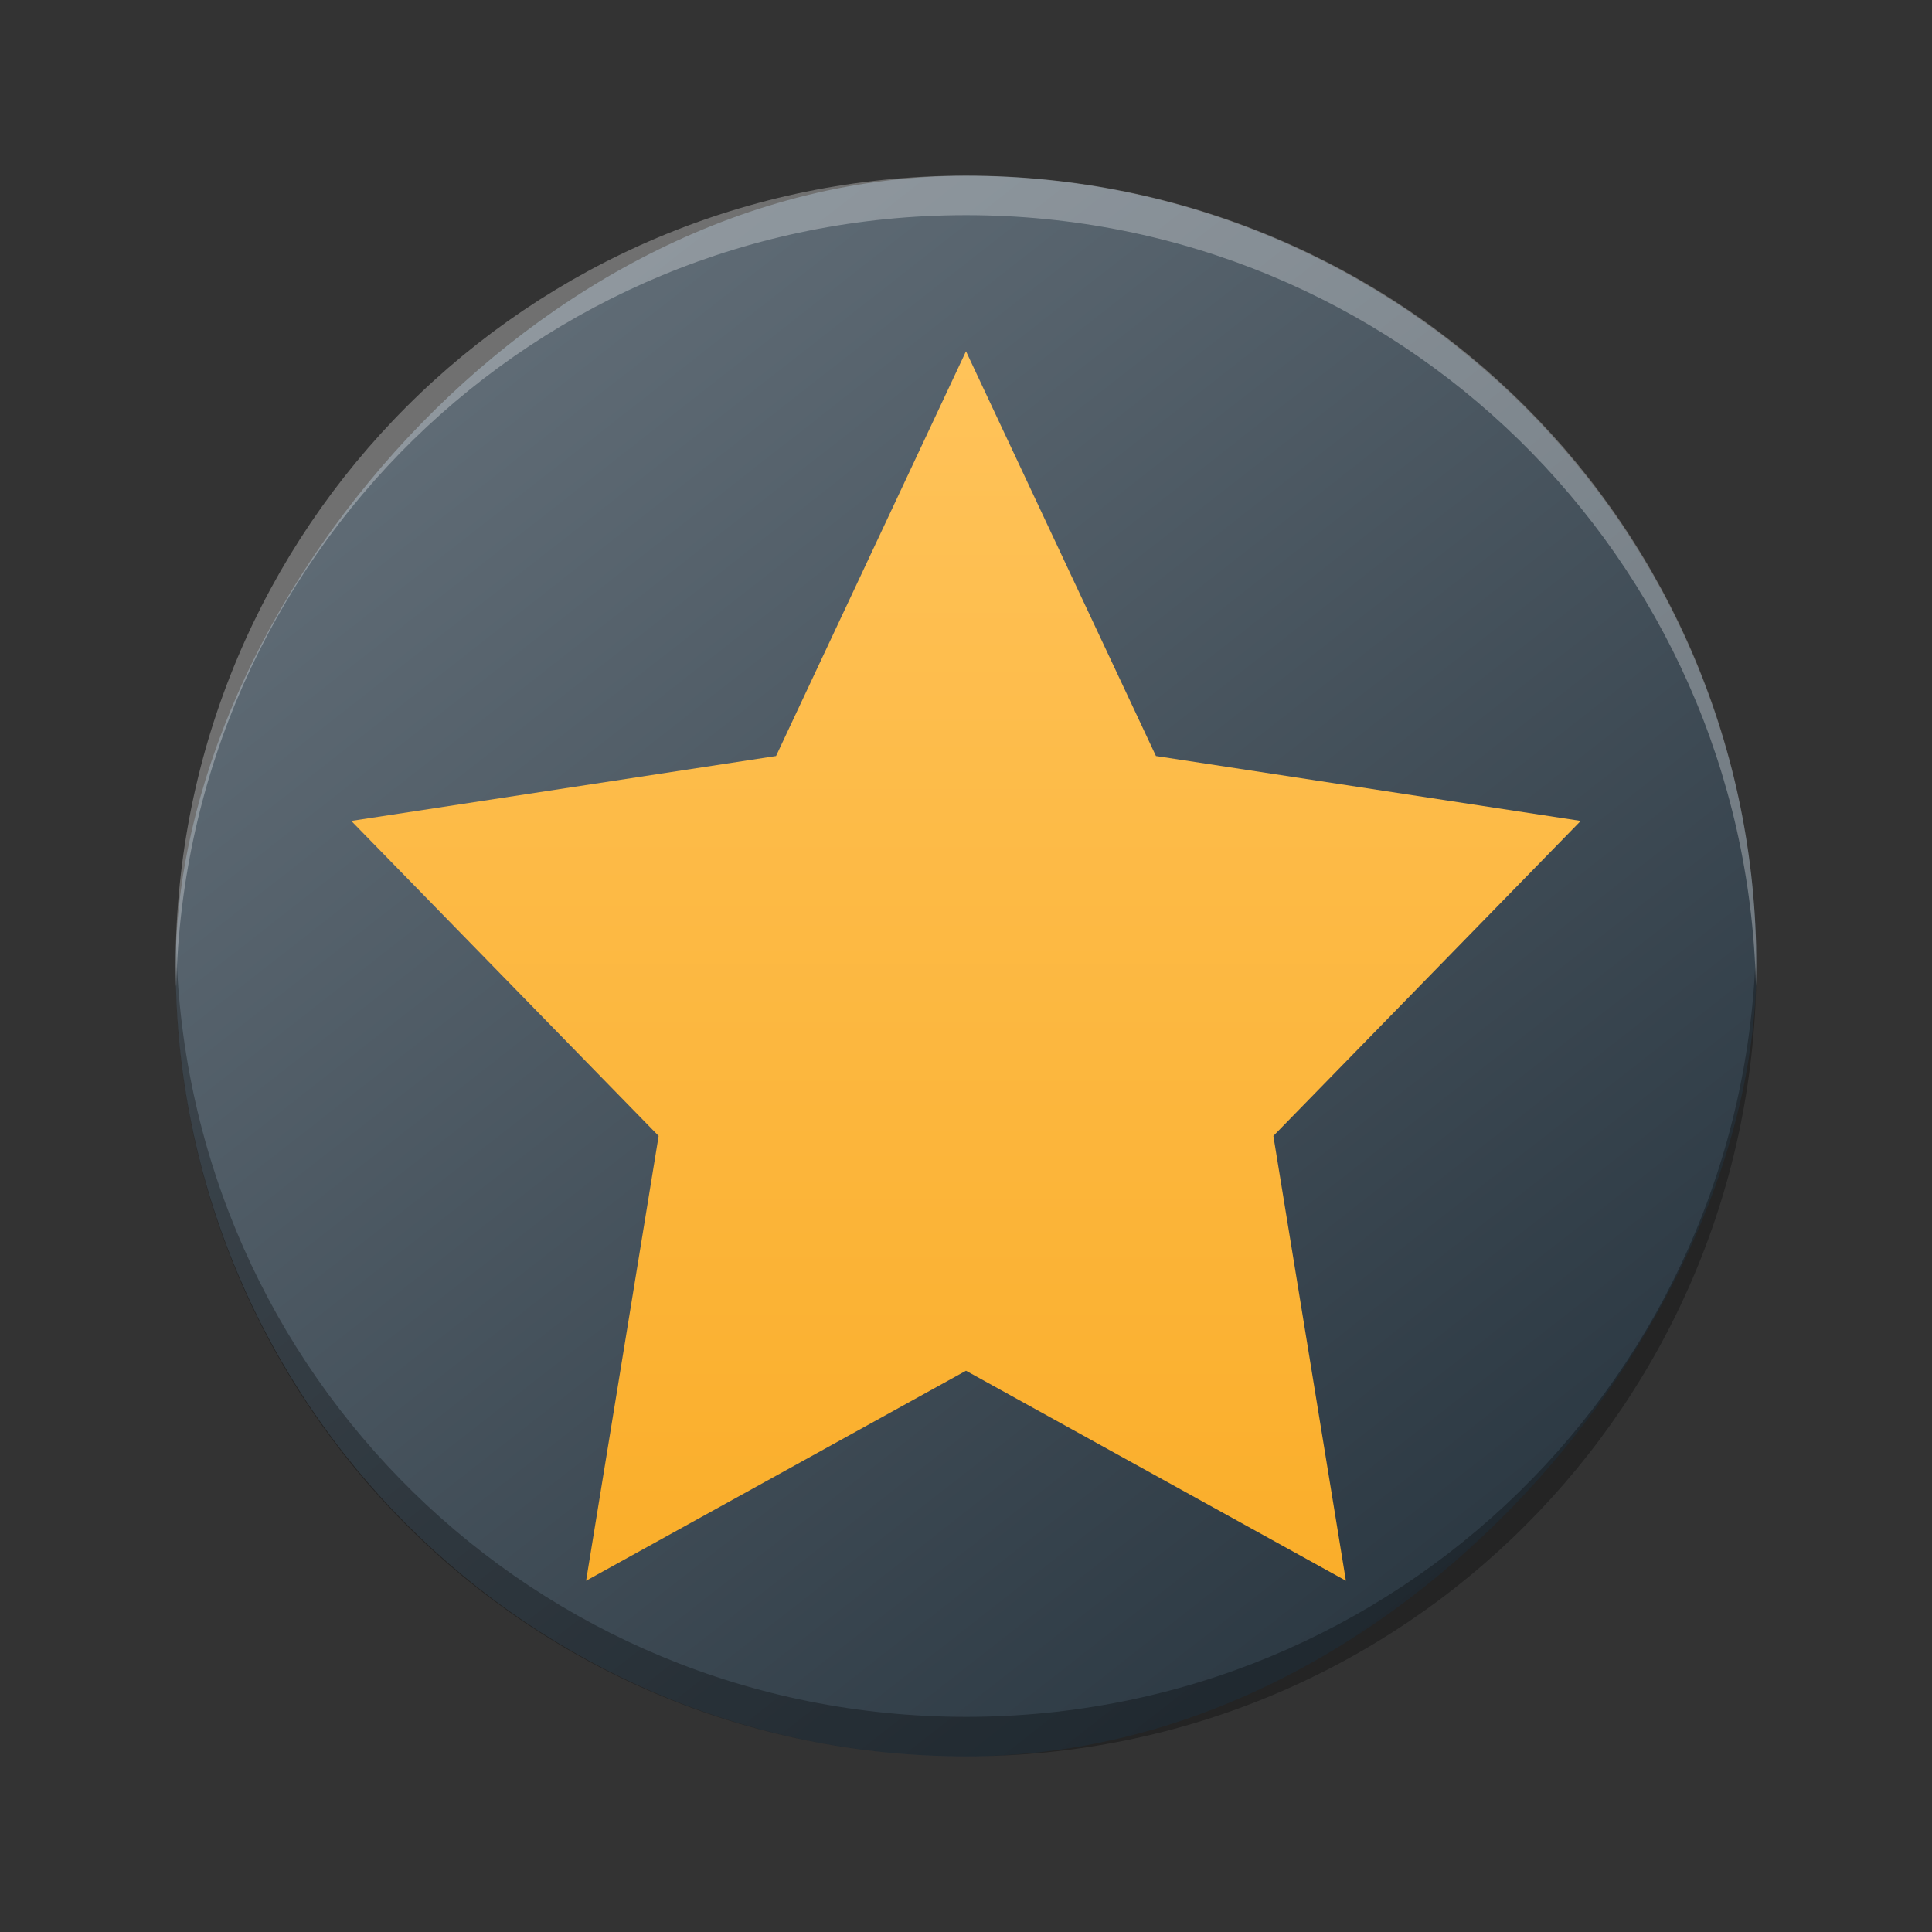 <?xml version="1.0" encoding="UTF-8" standalone="no"?>
<svg
   height="22"
   width="22"
   version="1.1"
   id="svg2074"
   sodipodi:docname="preferences-desktop-default-applications.svg"
   inkscape:version="1.2.1 (9c6d41e410, 2022-07-14)"
   xmlns:inkscape="http://www.inkscape.org/namespaces/inkscape"
   xmlns:sodipodi="http://sodipodi.sourceforge.net/DTD/sodipodi-0.dtd"
   xmlns="http://www.w3.org/2000/svg"
   xmlns:svg="http://www.w3.org/2000/svg">
  <rect width="100%" height="100%" fill="#333333" stroke="none"/>
  <defs
     id="defs2078">
    <linearGradient
       gradientTransform="matrix(0.45,0,0,0.45,-194.849,-224.686)"
       gradientUnits="userSpaceOnUse"
       x2="426.695"
       y2="499.921"
       y1="547.675"
       id="a-6"
       x1="389.32">
      <stop
         stop-color="#18222a"
         style="stop-color:#1e2b35;stop-opacity:1"
         id="stop216" />
      <stop
         stop-color="#566069"
         offset="1"
         style="stop-color:#6d7983;stop-opacity:1"
         id="stop218" />
    </linearGradient>
    <linearGradient
       id="linear0-3"
       gradientUnits="userSpaceOnUse"
       x1="21.167"
       y1="257.842"
       x2="22.225"
       y2="257.842"
       gradientTransform="matrix(3.78,0,0,3.78,-76.009,-945.579)">
      <stop
         offset="0"
         style="stop-color:rgb(74.902%,0%,22.353%);stop-opacity:1;"
         id="stop2-5" />
      <stop
         offset="1"
         style="stop-color:rgb(91.373%,23.922%,34.51%);stop-opacity:1;"
         id="stop4-6" />
    </linearGradient>
    <linearGradient
       id="linear1-2"
       gradientUnits="userSpaceOnUse"
       x1="21.167"
       y1="257.842"
       x2="31.75"
       y2="257.842"
       gradientTransform="matrix(3.78,0,0,3.78,-76.009,-945.579)">
      <stop
         offset="0"
         style="stop-color:rgb(9.412%,57.255%,82.353%);stop-opacity:1;"
         id="stop7-9" />
      <stop
         offset="0.1"
         style="stop-color:rgb(9.412%,57.255%,82.353%);stop-opacity:1;"
         id="stop9-1" />
      <stop
         offset="0.9"
         style="stop-color:rgb(9.412%,57.255%,82.353%);stop-opacity:1;"
         id="stop11-2" />
      <stop
         offset="1"
         style="stop-color:rgb(5.882%,36.078%,52.157%);stop-opacity:1;"
         id="stop13-7" />
    </linearGradient>
    <linearGradient
       id="linear2-0"
       gradientUnits="userSpaceOnUse"
       x1="26.987"
       y1="254.137"
       x2="25.929"
       y2="254.137"
       gradientTransform="matrix(3.78,0,0,3.78,-76.009,-917.577)">
      <stop
         offset="0"
         style="stop-color:rgb(9.412%,57.255%,82.353%);stop-opacity:1;"
         id="stop16-9" />
      <stop
         offset="1"
         style="stop-color:rgb(91.373%,23.922%,34.51%);stop-opacity:1;"
         id="stop18-3" />
    </linearGradient>
    <linearGradient
       id="linear3-6"
       gradientUnits="userSpaceOnUse"
       x1="21.167"
       y1="257.842"
       x2="22.225"
       y2="257.842"
       gradientTransform="matrix(3.78,0,0,3.78,-76.009,-946.579)">
      <stop
         offset="0"
         style="stop-color:rgb(74.902%,0%,22.353%);stop-opacity:1;"
         id="stop21-0" />
      <stop
         offset="1"
         style="stop-color:rgb(91.373%,23.922%,34.51%);stop-opacity:1;"
         id="stop23-6" />
    </linearGradient>
    <linearGradient
       id="linear4-2"
       gradientUnits="userSpaceOnUse"
       x1="21.167"
       y1="257.842"
       x2="31.75"
       y2="257.842"
       gradientTransform="matrix(3.78,0,0,3.78,-76.009,-946.579)">
      <stop
         offset="0"
         style="stop-color:rgb(9.412%,57.255%,82.353%);stop-opacity:1;"
         id="stop26-6" />
      <stop
         offset="0.1"
         style="stop-color:rgb(9.412%,57.255%,82.353%);stop-opacity:1;"
         id="stop28-1" />
      <stop
         offset="0.9"
         style="stop-color:rgb(9.412%,57.255%,82.353%);stop-opacity:1;"
         id="stop30-8" />
      <stop
         offset="1"
         style="stop-color:rgb(5.882%,36.078%,52.157%);stop-opacity:1;"
         id="stop32-7" />
    </linearGradient>
    <linearGradient
       id="linear5-9"
       gradientUnits="userSpaceOnUse"
       x1="26.987"
       y1="254.137"
       x2="25.929"
       y2="254.137"
       gradientTransform="matrix(3.78,0,0,9.449,-76.009,-2362.44)">
      <stop
         offset="0"
         style="stop-color:rgb(9.412%,57.255%,82.353%);stop-opacity:1;"
         id="stop35-2" />
      <stop
         offset="1"
         style="stop-color:rgb(91.373%,23.922%,34.51%);stop-opacity:1;"
         id="stop37-0" />
    </linearGradient>
    <linearGradient
       id="linear6-2"
       gradientUnits="userSpaceOnUse"
       x1="26.326"
       y1="257.312"
       x2="30.948"
       y2="257.312"
       gradientTransform="matrix(2.673,2.673,-2.673,2.673,641,-732.432)">
      <stop
         offset="0"
         style="stop-color:rgb(0%,13.333%,24.314%);stop-opacity:0.538;"
         id="stop40-3" />
      <stop
         offset="1"
         style="stop-color:rgb(36.078%,37.255%,38.431%);stop-opacity:0;"
         id="stop42-7" />
    </linearGradient>
    <linearGradient
       id="linear7-5"
       gradientUnits="userSpaceOnUse"
       x1="26.987"
       y1="254.137"
       x2="25.929"
       y2="254.137"
       gradientTransform="matrix(3.78,0,0,3.78,-76.009,-946.579)">
      <stop
         offset="0"
         style="stop-color:rgb(9.412%,57.255%,82.353%);stop-opacity:1;"
         id="stop45-9" />
      <stop
         offset="1"
         style="stop-color:rgb(91.373%,23.922%,34.51%);stop-opacity:1;"
         id="stop47-2" />
    </linearGradient>
    <linearGradient
       id="linear8-2"
       gradientUnits="userSpaceOnUse"
       x1="24.342"
       y1="256.254"
       x2="28.575"
       y2="256.254"
       gradientTransform="matrix(3.78,0,0,2.914,-76.009,-721.861)">
      <stop
         offset="0"
         style="stop-color:rgb(22.353%,23.529%,24.706%);stop-opacity:1;"
         id="stop50-8" />
      <stop
         offset="0.133"
         style="stop-color:rgb(65.882%,67.059%,69.02%);stop-opacity:1;"
         id="stop52-9" />
      <stop
         offset="0.333"
         style="stop-color:rgb(30.98%,32.549%,33.725%);stop-opacity:1;"
         id="stop54-7" />
      <stop
         offset="0.875"
         style="stop-color:rgb(22.353%,23.529%,24.706%);stop-opacity:1;"
         id="stop56-3" />
      <stop
         offset="1"
         style="stop-color:rgb(18.039%,19.216%,20.392%);stop-opacity:1;"
         id="stop58-6" />
    </linearGradient>
    <linearGradient
       id="linear9-1"
       gradientUnits="userSpaceOnUse"
       x1="24.606"
       y1="255.328"
       x2="28.31"
       y2="255.328"
       gradientTransform="matrix(3.78,0,0,3.78,-76.009,-941.079)">
      <stop
         offset="0"
         style="stop-color:rgb(98.824%,100%,100%);stop-opacity:0.6;"
         id="stop61-2" />
      <stop
         offset="0.5"
         style="stop-color:rgb(65.882%,67.059%,69.02%);stop-opacity:0.3;"
         id="stop63-9" />
      <stop
         offset="1"
         style="stop-color:rgb(98.824%,100%,100%);stop-opacity:0.6;"
         id="stop65-3" />
    </linearGradient>
    <linearGradient
       id="linear10-1"
       gradientUnits="userSpaceOnUse"
       x1="124"
       y1="47.659"
       x2="132"
       y2="47.659"
       gradientTransform="matrix(1,0,0,1,-88.009,-24.003)">
      <stop
         offset="0"
         style="stop-color:rgb(23.922%,68.235%,91.373%);stop-opacity:0.996;"
         id="stop68-9" />
      <stop
         offset="0.75"
         style="stop-color:rgb(23.922%,68.235%,91.373%);stop-opacity:0.996;"
         id="stop70-4" />
      <stop
         offset="1"
         style="stop-color:rgb(9.412%,57.647%,83.137%);stop-opacity:0.996;"
         id="stop72-7" />
    </linearGradient>
    <linearGradient
       id="linear11-8"
       gradientUnits="userSpaceOnUse"
       x1="23.283"
       y1="253.608"
       x2="29.501"
       y2="259.826"
       gradientTransform="matrix(3.78,0,0,3.78,-76.009,-946.579)">
      <stop
         offset="0"
         style="stop-color:rgb(24.314%,0%,0.392%);stop-opacity:0.328;"
         id="stop75-4" />
      <stop
         offset="1"
         style="stop-color:rgb(45.882%,28.627%,28.627%);stop-opacity:0;"
         id="stop77-5" />
    </linearGradient>
    <linearGradient
       id="linear12-0"
       gradientUnits="userSpaceOnUse"
       x1="92"
       y1="47.659"
       x2="100"
       y2="47.659"
       gradientTransform="matrix(1,0,0,1,-88.009,-24.003)">
      <stop
         offset="0"
         style="stop-color:rgb(100%,42.353%,49.804%);stop-opacity:0.996;"
         id="stop80-3" />
      <stop
         offset="0.25"
         style="stop-color:rgb(100%,53.725%,60%);stop-opacity:0.996;"
         id="stop82-6" />
      <stop
         offset="1"
         style="stop-color:rgb(100%,42.353%,49.804%);stop-opacity:0.996;"
         id="stop84-1" />
    </linearGradient>
    <linearGradient
       id="a-9"
       gradientTransform="matrix(0.549,0,0,-0.577,-208.764,-296.651)"
       gradientUnits="userSpaceOnUse"
       x2="0"
       y1="-545.29"
       y2="-521.028">
      <stop
         offset="0"
         stop-color="#faae2a"
         id="stop2067-1" />
      <stop
         offset="1"
         stop-color="#ffc35a"
         id="stop2069-2" />
    </linearGradient>
  </defs>
  <sodipodi:namedview
     id="namedview2076"
     pagecolor="#ffffff"
     bordercolor="#666666"
     borderopacity="1.0"
     inkscape:showpageshadow="2"
     inkscape:pageopacity="0.0"
     inkscape:pagecheckerboard="0"
     inkscape:deskcolor="#d1d1d1"
     showgrid="false"
     inkscape:zoom="10.727273"
     inkscape:cx="11"
     inkscape:cy="11.04661"
     inkscape:window-width="1920"
     inkscape:window-height="1000"
     inkscape:window-x="0"
     inkscape:window-y="0"
     inkscape:window-maximized="1"
     inkscape:current-layer="svg2074" />
  <linearGradient
     id="a"
     gradientTransform="matrix(0.706,0,0,-0.742,-246.313,-407.111)"
     gradientUnits="userSpaceOnUse"
     x2="0"
     y1="-545.29"
     y2="-521.028">
    <stop
       offset="0"
       stop-color="#faae2a"
       id="stop2067" />
    <stop
       offset="1"
       stop-color="#ffc35a"
       id="stop2069" />
  </linearGradient>
  <rect
     width="17.999"
     x="-20"
     y="2.002"
     rx="9"
     height="17.998"
     transform="scale(-1,1)"
     style="display:inline;overflow:visible;fill:url(#a-6);stroke-width:1.26;stroke-opacity:0.55"
     id="rect223"
     ry="8.999" />
  <path
     style="display:inline;overflow:visible;opacity:0.3;fill:#000000;fill-opacity:1;stroke-width:1.26;stroke-opacity:0.55"
     d="M 2.005,10.776 C 2.004,10.851 2,10.925 2,11.001 2,15.986 6.014,20 11,20 c 4.986,0 9,-4.014 9,-8.999 0,-0.075 -0.003,-0.15 -0.005,-0.225 -0.119,4.881 -4.086,8.774 -8.994,8.774 -4.91,0 -8.875,-3.893 -8.994,-8.774"
     id="path225" />
  <path
     d="M 2.005,11.224 C 2.004,11.149 2,11.075 2,10.999 2,6.014 6.014,2 11,2 c 4.986,0 9,4.014 9,8.999 0,0.075 -0.003,0.15 -0.005,0.225 -0.119,-4.881 -4.086,-8.774 -8.994,-8.774 -4.91,0 -8.875,3.893 -8.994,8.774"
     style="display:inline;overflow:visible;opacity:0.3;fill:#ffffff;fill-opacity:1;stroke-width:1.26;stroke-opacity:0.55"
     id="path229" />
  <path
     d="M 11,4 8.837,8.609 4,9.348 7.5,12.935 6.674,18 11,15.609 15.326,18 14.5,12.935 18,9.348 13.163,8.609 Z"
     fill="url(#a)"
     stroke-width="0.563"
     id="path2072-7"
     style="fill:url(#a-9)" />
</svg>
